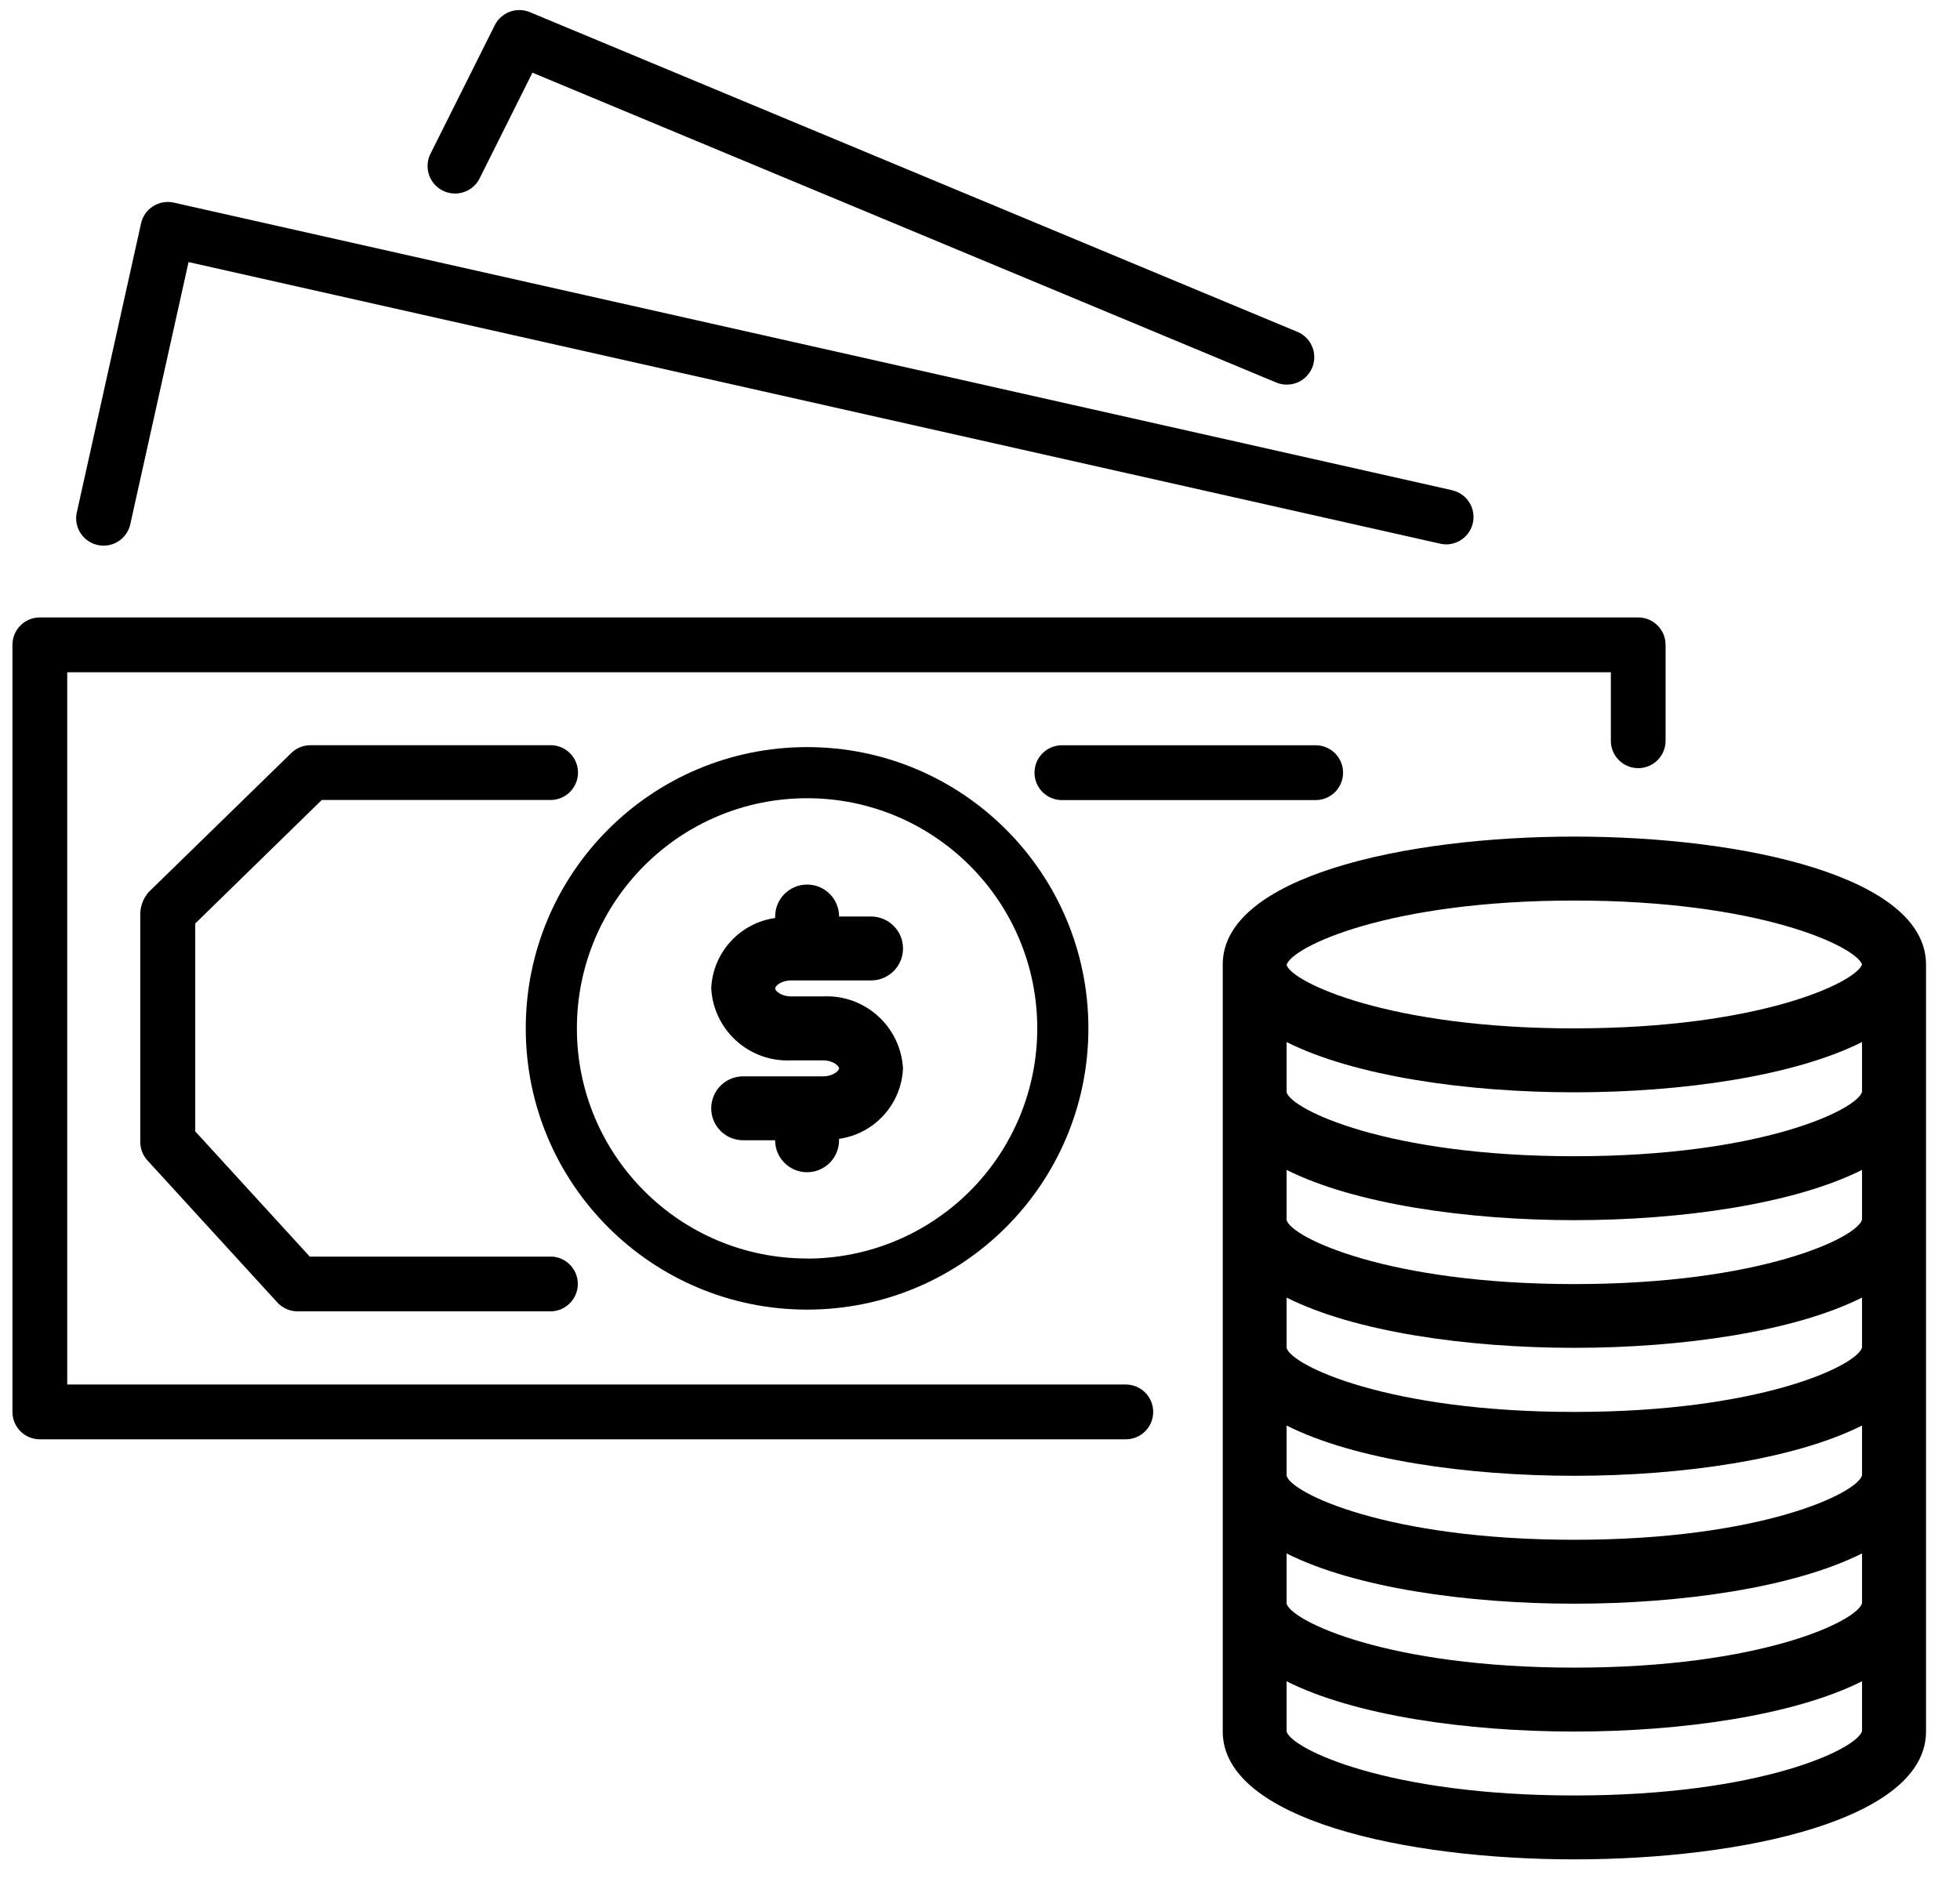 <svg xmlns="http://www.w3.org/2000/svg" width="66" height="64" viewBox="0 0 66 64">
    <g>
        <path
            d="M54.749,-2.17583889e-06 L0.923,-2.17583889e-06 C0.679,-0.001 0.444,0.096 0.271,0.269 C0.098,0.441 -2.17583888e-06,0.676 -2.17583888e-06,0.92 L-2.17583888e-06,26.758 C-2.17583888e-06,27.002 0.096,27.237 0.269,27.41 C0.441,27.583 0.676,27.681 0.92,27.681 L37.52,27.681 C38.018,27.665 38.413,27.256 38.413,26.759 C38.413,26.261 38.018,25.852 37.52,25.836 L1.845,25.836 L1.845,1.846 L53.824,1.846 L53.824,4.153 C53.823,4.397 53.92,4.632 54.093,4.805 C54.265,4.978 54.5,5.076 54.744,5.076 L54.744,5.076 C55.253,5.077 55.666,4.665 55.667,4.156 L55.667,0.923 C55.667,0.415 55.257,0.002 54.749,-2.17583889e-06 L54.749,-2.17583889e-06 Z"
            transform="translate(.419 20.796)" />
        <path
            d="M47.338,9.711 L4.279,0.022 C3.782,-0.088 3.289,0.225 3.179,0.722 L1.026,10.41 C0.936,10.738 1.035,11.089 1.282,11.323 C1.529,11.557 1.885,11.636 2.208,11.529 C2.53,11.422 2.768,11.145 2.826,10.81 L4.778,2.025 L46.933,11.511 C46.999,11.526 47.066,11.534 47.133,11.534 C47.6,11.529 47.991,11.176 48.042,10.712 C48.093,10.247 47.788,9.818 47.333,9.712 L47.338,9.711 Z"
            transform="translate(1.571 6.802)" />
        <path
            d="M29.284,10.836 L3.448,0.072 C2.999,-0.115 2.482,0.077 2.264,0.512 L0.111,4.818 C-0.129,5.267 0.039,5.826 0.487,6.069 C0.936,6.311 1.495,6.146 1.74,5.699 C1.75,5.681 1.759,5.663 1.767,5.645 L1.767,5.645 L3.533,2.11 L28.571,12.542 C28.877,12.673 29.229,12.63 29.494,12.429 C29.759,12.228 29.896,11.901 29.852,11.571 C29.809,11.241 29.592,10.96 29.284,10.835 L29.284,10.836 Z"
            transform="translate(14.396 .338)" />
        <path
            d="M10.467,0 L1.923,0 C1.586,-0.011 1.27,0.162 1.098,0.452 C0.927,0.742 0.927,1.103 1.098,1.393 C1.27,1.683 1.586,1.856 1.923,1.845 L10.467,1.845 C10.965,1.829 11.36,1.42 11.36,0.922 C11.36,0.425 10.965,0.016 10.467,0 Z"
            transform="translate(33.866 25.102)" />
        <path
            d="M9.473,0 C4.241,0 0,4.241 0,9.473 C0,14.705 4.241,18.946 9.473,18.946 C14.705,18.946 18.946,14.705 18.946,9.473 C18.946,4.241 14.705,0 9.473,0 Z M9.473,17.224 C5.192,17.224 1.722,13.754 1.722,9.473 C1.722,5.192 5.192,1.722 9.473,1.722 C13.754,1.722 17.224,5.192 17.224,9.473 C17.225,11.529 16.409,13.501 14.955,14.956 C13.501,16.41 11.529,17.227 9.473,17.227 L9.473,17.224 Z"
            transform="translate(17.704 25.163)" />
        <path
            d="M11.844,0 C6.139,0 0.003,1.348 0.003,4.306 L0.003,30.142 C0.003,33.1 6.139,34.448 11.844,34.448 C17.549,34.448 23.685,33.1 23.685,30.142 L23.685,4.306 C23.683,1.348 17.544,0 11.844,0 Z M21.53,30.127 C21.367,30.727 18.139,32.296 11.842,32.296 C5.545,32.296 2.316,30.724 2.154,30.143 L2.154,28.451 C4.445,29.605 8.229,30.143 11.842,30.143 C15.455,30.143 19.242,29.599 21.53,28.45 L21.53,30.127 Z M21.53,25.821 C21.367,26.421 18.139,27.99 11.842,27.99 C5.545,27.99 2.316,26.418 2.154,25.837 L2.154,24.145 C4.445,25.299 8.229,25.837 11.842,25.837 C15.455,25.837 19.242,25.293 21.53,24.144 L21.53,25.821 Z M21.53,21.515 C21.367,22.115 18.139,23.684 11.842,23.684 C5.545,23.684 2.316,22.112 2.154,21.531 L2.154,19.837 C4.445,20.991 8.229,21.529 11.842,21.529 C15.455,21.529 19.242,20.985 21.53,19.836 L21.53,21.515 Z M21.53,17.209 C21.367,17.809 18.139,19.378 11.842,19.378 C5.545,19.378 2.316,17.806 2.154,17.225 L2.154,15.527 C4.445,16.681 8.229,17.219 11.842,17.219 C15.455,17.219 19.242,16.675 21.53,15.526 L21.53,17.209 Z M21.53,12.903 C21.367,13.503 18.139,15.072 11.842,15.072 C5.545,15.072 2.316,13.5 2.154,12.919 L2.154,11.227 C4.445,12.376 8.229,12.919 11.842,12.919 C15.455,12.919 19.242,12.375 21.53,11.226 L21.53,12.903 Z M21.53,8.597 C21.367,9.197 18.139,10.766 11.842,10.766 C5.545,10.766 2.316,9.194 2.154,8.613 L2.154,6.921 C4.445,8.07 8.229,8.613 11.842,8.613 C15.455,8.613 19.242,8.069 21.53,6.92 L21.53,8.597 Z M11.842,6.46 C5.554,6.46 2.327,4.893 2.154,4.326 L2.154,4.32 C2.327,3.72 5.554,2.154 11.842,2.154 C18.086,2.154 21.315,3.698 21.53,4.307 C21.314,4.915 18.085,6.459 11.844,6.459 L11.842,6.46 Z"
            transform="translate(41.171 28.177)" />
        <path
            d="M13.841,17.223 L5.708,17.223 L1.85,13.003 L1.85,6.003 L6.111,1.842 L13.846,1.842 C14.344,1.826 14.739,1.417 14.739,0.919 C14.739,0.422 14.344,0.013 13.846,-0.003 L5.732,-0.003 C5.491,-0.003 5.259,0.091 5.086,0.259 L0.277,4.949 C0.097,5.159 -0.001,5.427 -0.001,5.703 L-0.001,13.359 C-0.001,13.589 0.085,13.811 0.24,13.981 L4.614,18.765 C4.789,18.956 5.036,19.065 5.295,19.065 L13.84,19.065 C14.338,19.049 14.733,18.64 14.733,18.142 C14.733,17.645 14.338,17.236 13.84,17.22 L13.841,17.223 Z"
            transform="translate(4.724 25.102)" />
        <path
            d="M3.768,3.768 L2.692,3.768 C2.357,3.768 2.154,3.581 2.154,3.499 C2.154,3.417 2.354,3.23 2.692,3.23 L5.383,3.23 C5.978,3.23 6.46,2.748 6.46,2.154 C6.46,1.559 5.978,1.077 5.383,1.077 L4.307,1.077 C4.307,0.482 3.825,0.001 3.231,0.001 C2.636,0.001 2.154,0.482 2.154,1.077 L2.154,1.127 C0.96,1.296 0.056,2.291 0.001,3.495 C0.079,4.906 1.28,5.99 2.692,5.922 L3.768,5.922 C4.103,5.922 4.306,6.109 4.306,6.191 C4.306,6.273 4.106,6.46 3.768,6.46 L1.077,6.46 C0.482,6.46 0.001,6.942 0.001,7.537 C0.001,8.131 0.482,8.613 1.077,8.613 L2.153,8.613 C2.153,9.208 2.635,9.69 3.229,9.69 C3.824,9.69 4.306,9.208 4.306,8.613 L4.306,8.565 C5.5,8.396 6.404,7.401 6.459,6.197 C6.383,4.785 5.18,3.7 3.768,3.768 L3.768,3.768 Z"
            transform="translate(23.948 29.792)" />
    </g>
</svg>